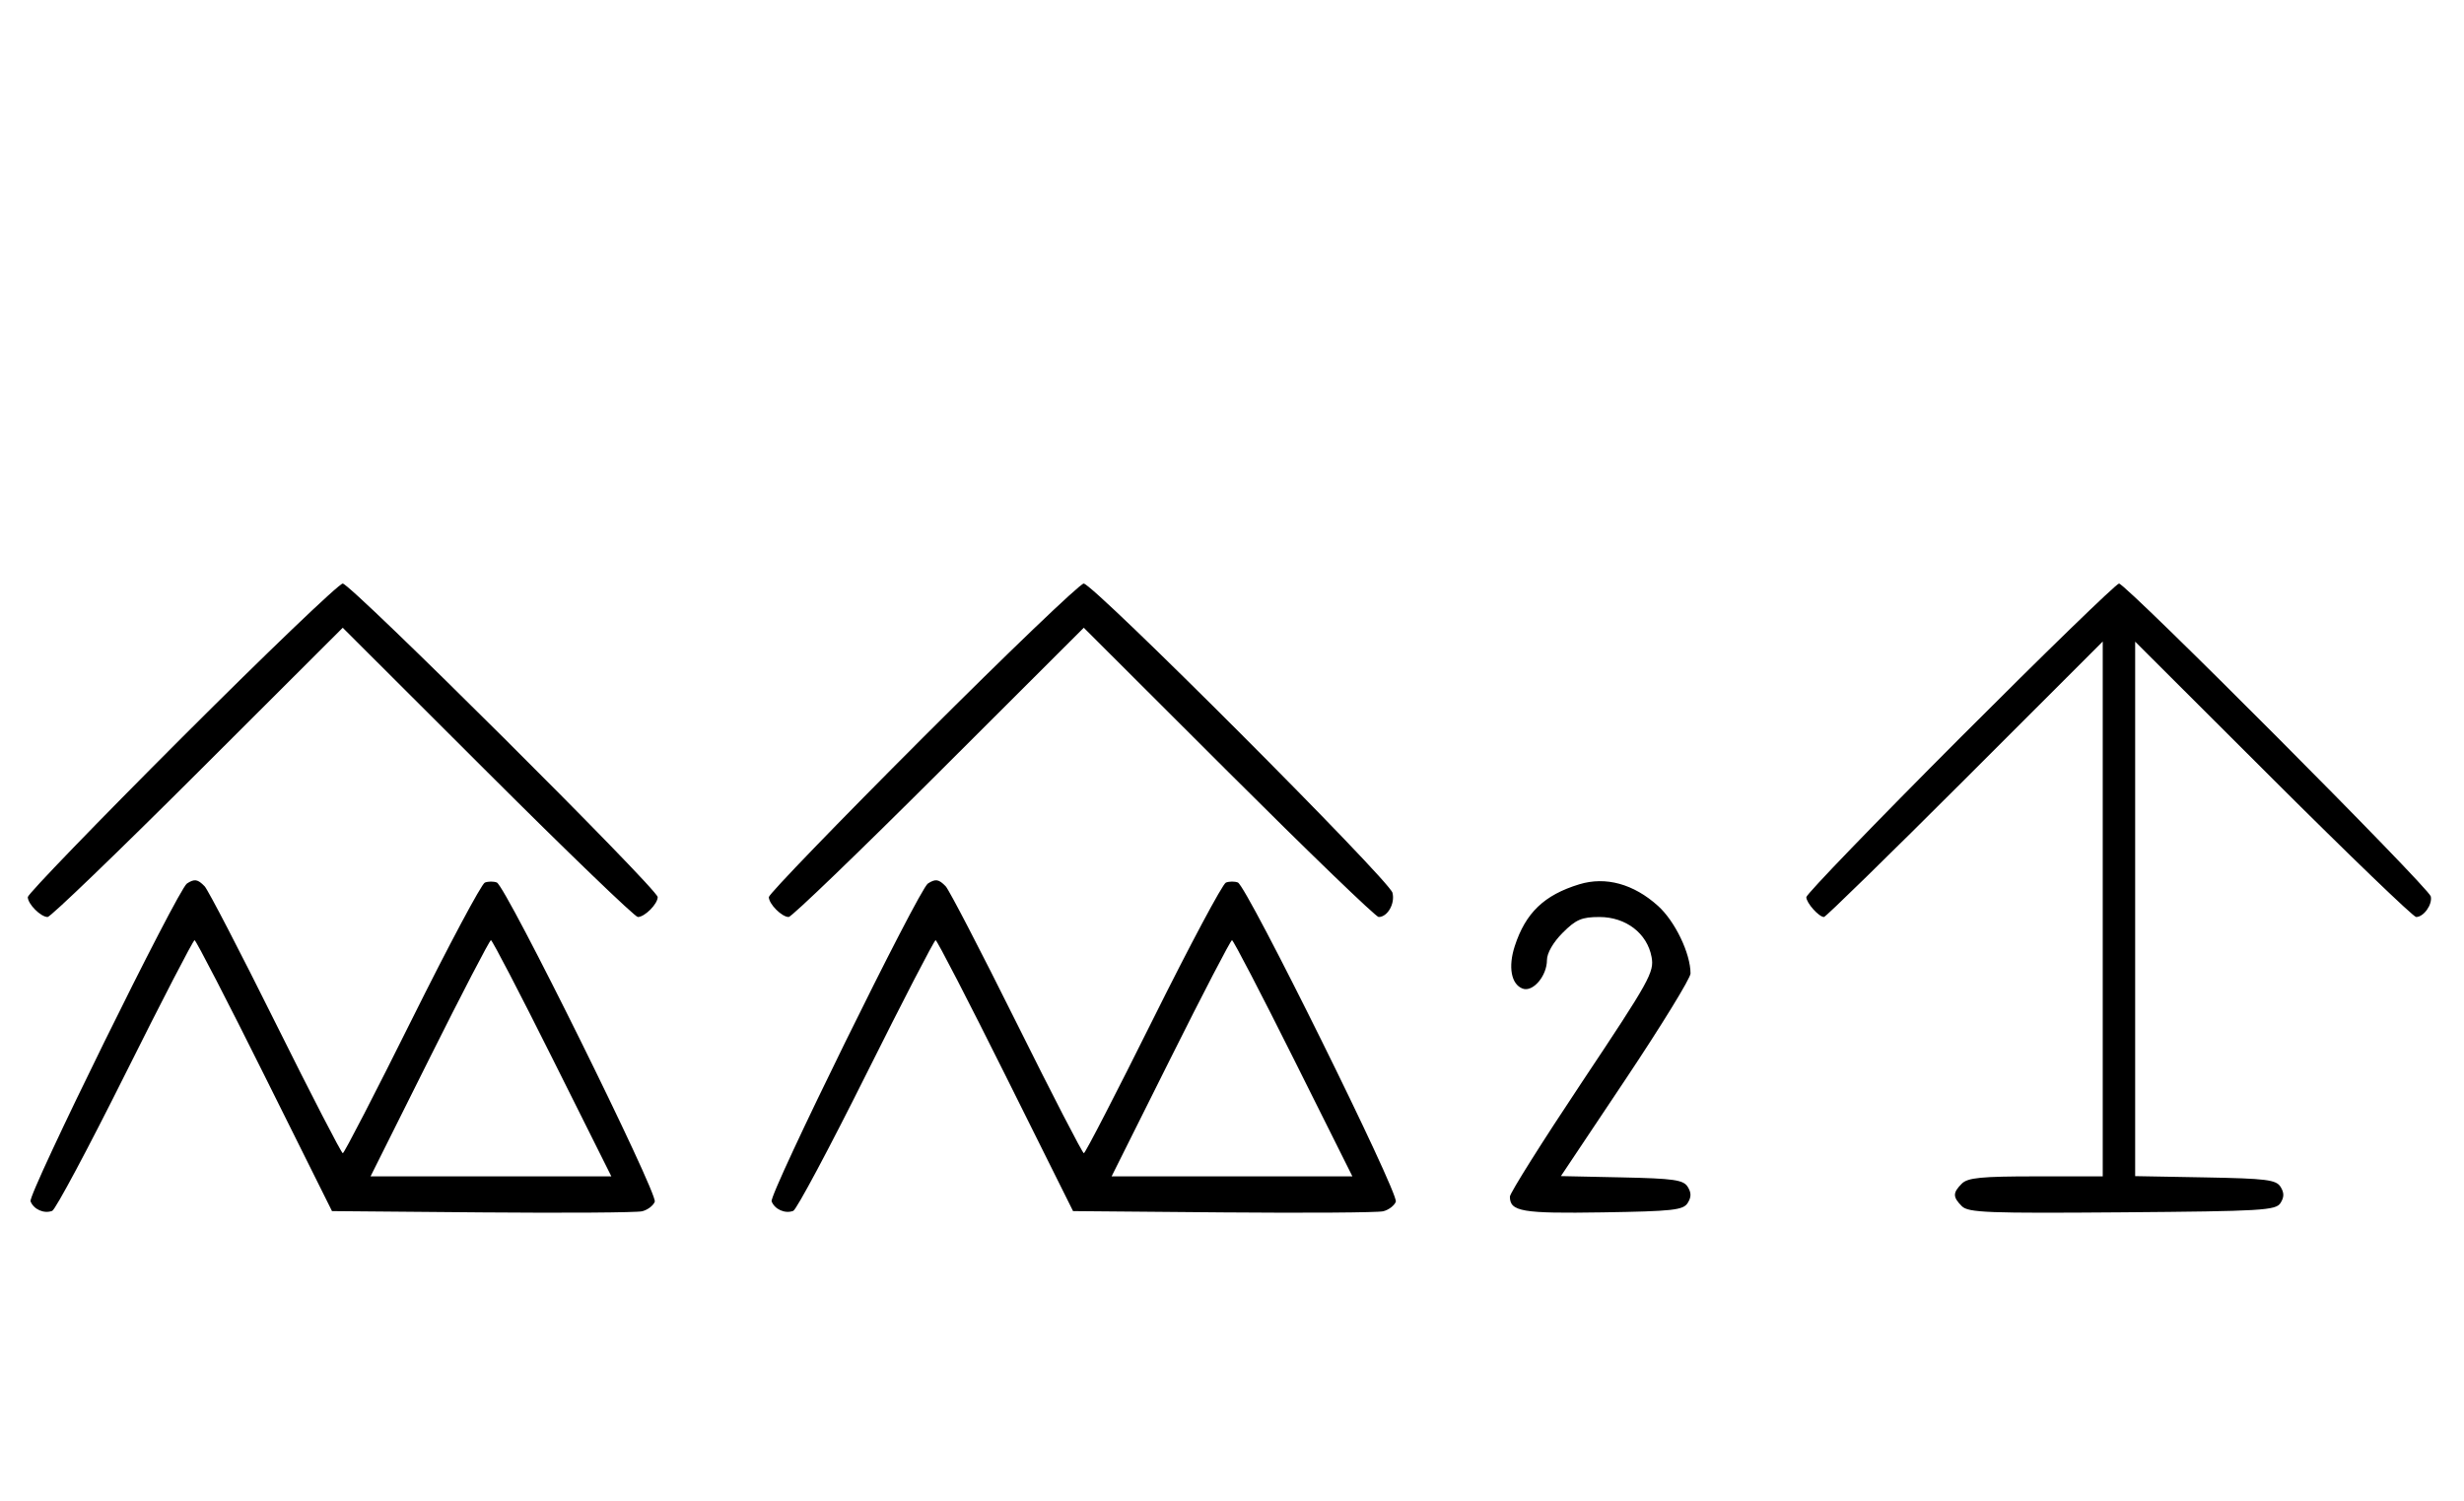 <svg xmlns="http://www.w3.org/2000/svg" width="532" height="324" viewBox="0 0 532 324" version="1.1">
	<path d="M 39.267 159.267 C 20.970 177.563, 6 193.056, 6 193.695 C 6 195.187, 8.799 198, 10.285 198 C 10.913 198, 25.506 183.947, 42.713 166.771 L 74 135.542 105.287 166.771 C 122.494 183.947, 137.087 198, 137.715 198 C 139.201 198, 142 195.187, 142 193.695 C 142 191.982, 75.721 126, 74 126 C 73.193 126, 57.563 140.970, 39.267 159.267 M 199.267 159.267 C 180.970 177.563, 166 193.056, 166 193.695 C 166 195.187, 168.799 198, 170.285 198 C 170.913 198, 185.506 183.947, 202.713 166.771 L 234 135.542 265.287 166.771 C 282.494 183.947, 297.064 198, 297.664 198 C 299.588 198, 301.241 195.097, 300.647 192.763 C 299.948 190.014, 236.026 126, 233.981 126 C 233.185 126, 217.563 140.970, 199.267 159.267 M 423.230 159.285 C 404.953 177.591, 390 193.084, 390 193.713 C 390 194.949, 392.716 198, 393.815 198 C 394.185 198, 407.878 184.615, 424.244 168.256 L 454 138.513 454 196.256 L 454 254 439.571 254 C 427.788 254, 424.855 254.288, 423.571 255.571 C 421.595 257.548, 421.598 258.455, 423.585 260.442 C 424.978 261.835, 429.159 261.995, 458.226 261.763 C 488.452 261.523, 491.377 261.350, 492.386 259.750 C 493.190 258.475, 493.191 257.525, 492.387 256.250 C 491.430 254.730, 489.291 254.464, 476.142 254.224 L 461 253.948 461 196.246 L 461 138.545 490.788 168.272 C 507.172 184.623, 521.067 198, 521.666 198 C 523.295 198, 525.211 195.310, 524.833 193.554 C 524.425 191.664, 458.990 126, 457.515 126 C 456.935 126, 441.506 140.978, 423.230 159.285 M 40.370 190.765 C 38.401 192.045, 6.007 257.855, 6.594 259.384 C 7.265 261.133, 9.512 262.124, 11.274 261.448 C 11.975 261.180, 19.056 247.919, 27.010 231.980 C 34.964 216.041, 41.714 203, 42.009 203 C 42.304 203, 49.101 216.162, 57.113 232.250 L 71.681 261.500 104.090 261.779 C 121.916 261.933, 137.463 261.825, 138.640 261.538 C 139.817 261.252, 141.046 260.323, 141.371 259.475 C 142.058 257.686, 109.206 191.293, 107.265 190.548 C 106.569 190.281, 105.408 190.290, 104.685 190.567 C 103.962 190.845, 96.888 204.106, 88.965 220.036 C 81.042 235.966, 74.314 249, 74.015 249 C 73.716 249, 67.178 236.339, 59.486 220.864 C 51.794 205.389, 44.905 192.114, 44.179 191.364 C 42.686 189.823, 41.988 189.713, 40.370 190.765 M 200.348 190.765 C 198.390 192.014, 166.011 257.865, 166.600 259.400 C 167.266 261.135, 169.518 262.122, 171.274 261.448 C 171.975 261.180, 179.056 247.919, 187.010 231.980 C 194.964 216.041, 201.714 203, 202.009 203 C 202.304 203, 209.101 216.162, 217.113 232.250 L 231.681 261.500 264.090 261.779 C 281.916 261.933, 297.463 261.825, 298.640 261.538 C 299.817 261.252, 301.046 260.323, 301.371 259.475 C 302.058 257.686, 269.206 191.293, 267.265 190.548 C 266.569 190.281, 265.408 190.290, 264.685 190.567 C 263.962 190.845, 256.888 204.106, 248.965 220.036 C 241.042 235.966, 234.314 249, 234.015 249 C 233.716 249, 227.178 236.339, 219.486 220.864 C 211.794 205.389, 204.905 192.114, 204.179 191.364 C 202.685 189.822, 201.996 189.714, 200.348 190.765 M 340.994 190.934 C 333.407 193.242, 329.380 197.101, 327.044 204.303 C 325.592 208.778, 326.281 212.510, 328.733 213.451 C 330.954 214.303, 334 210.740, 334 207.289 C 334 205.792, 335.355 203.445, 337.400 201.400 C 340.264 198.536, 341.512 198, 345.323 198 C 351.042 198, 355.630 201.510, 356.588 206.618 C 357.201 209.886, 356.219 211.654, 341.622 233.554 C 333.030 246.446, 326 257.615, 326 258.374 C 326 261.607, 328.614 262.051, 346.024 261.774 C 361.193 261.533, 363.418 261.288, 364.387 259.750 C 365.190 258.475, 365.191 257.525, 364.388 256.250 C 363.445 254.753, 361.383 254.460, 350.151 254.221 L 337.015 253.942 351.008 232.988 C 358.703 221.464, 365 211.207, 365 210.196 C 365 205.877, 361.660 198.925, 357.992 195.612 C 352.730 190.858, 346.700 189.199, 340.994 190.934 M 92.743 228.500 L 80.005 254 106 254 L 131.995 254 119.257 228.500 C 112.250 214.475, 106.285 203, 106 203 C 105.715 203, 99.750 214.475, 92.743 228.500 M 252.743 228.500 L 240.005 254 266 254 L 291.995 254 279.257 228.500 C 272.250 214.475, 266.285 203, 266 203 C 265.715 203, 259.750 214.475, 252.743 228.500 " stroke="none" fill="black" fill-rule="evenodd"/>
</svg>
